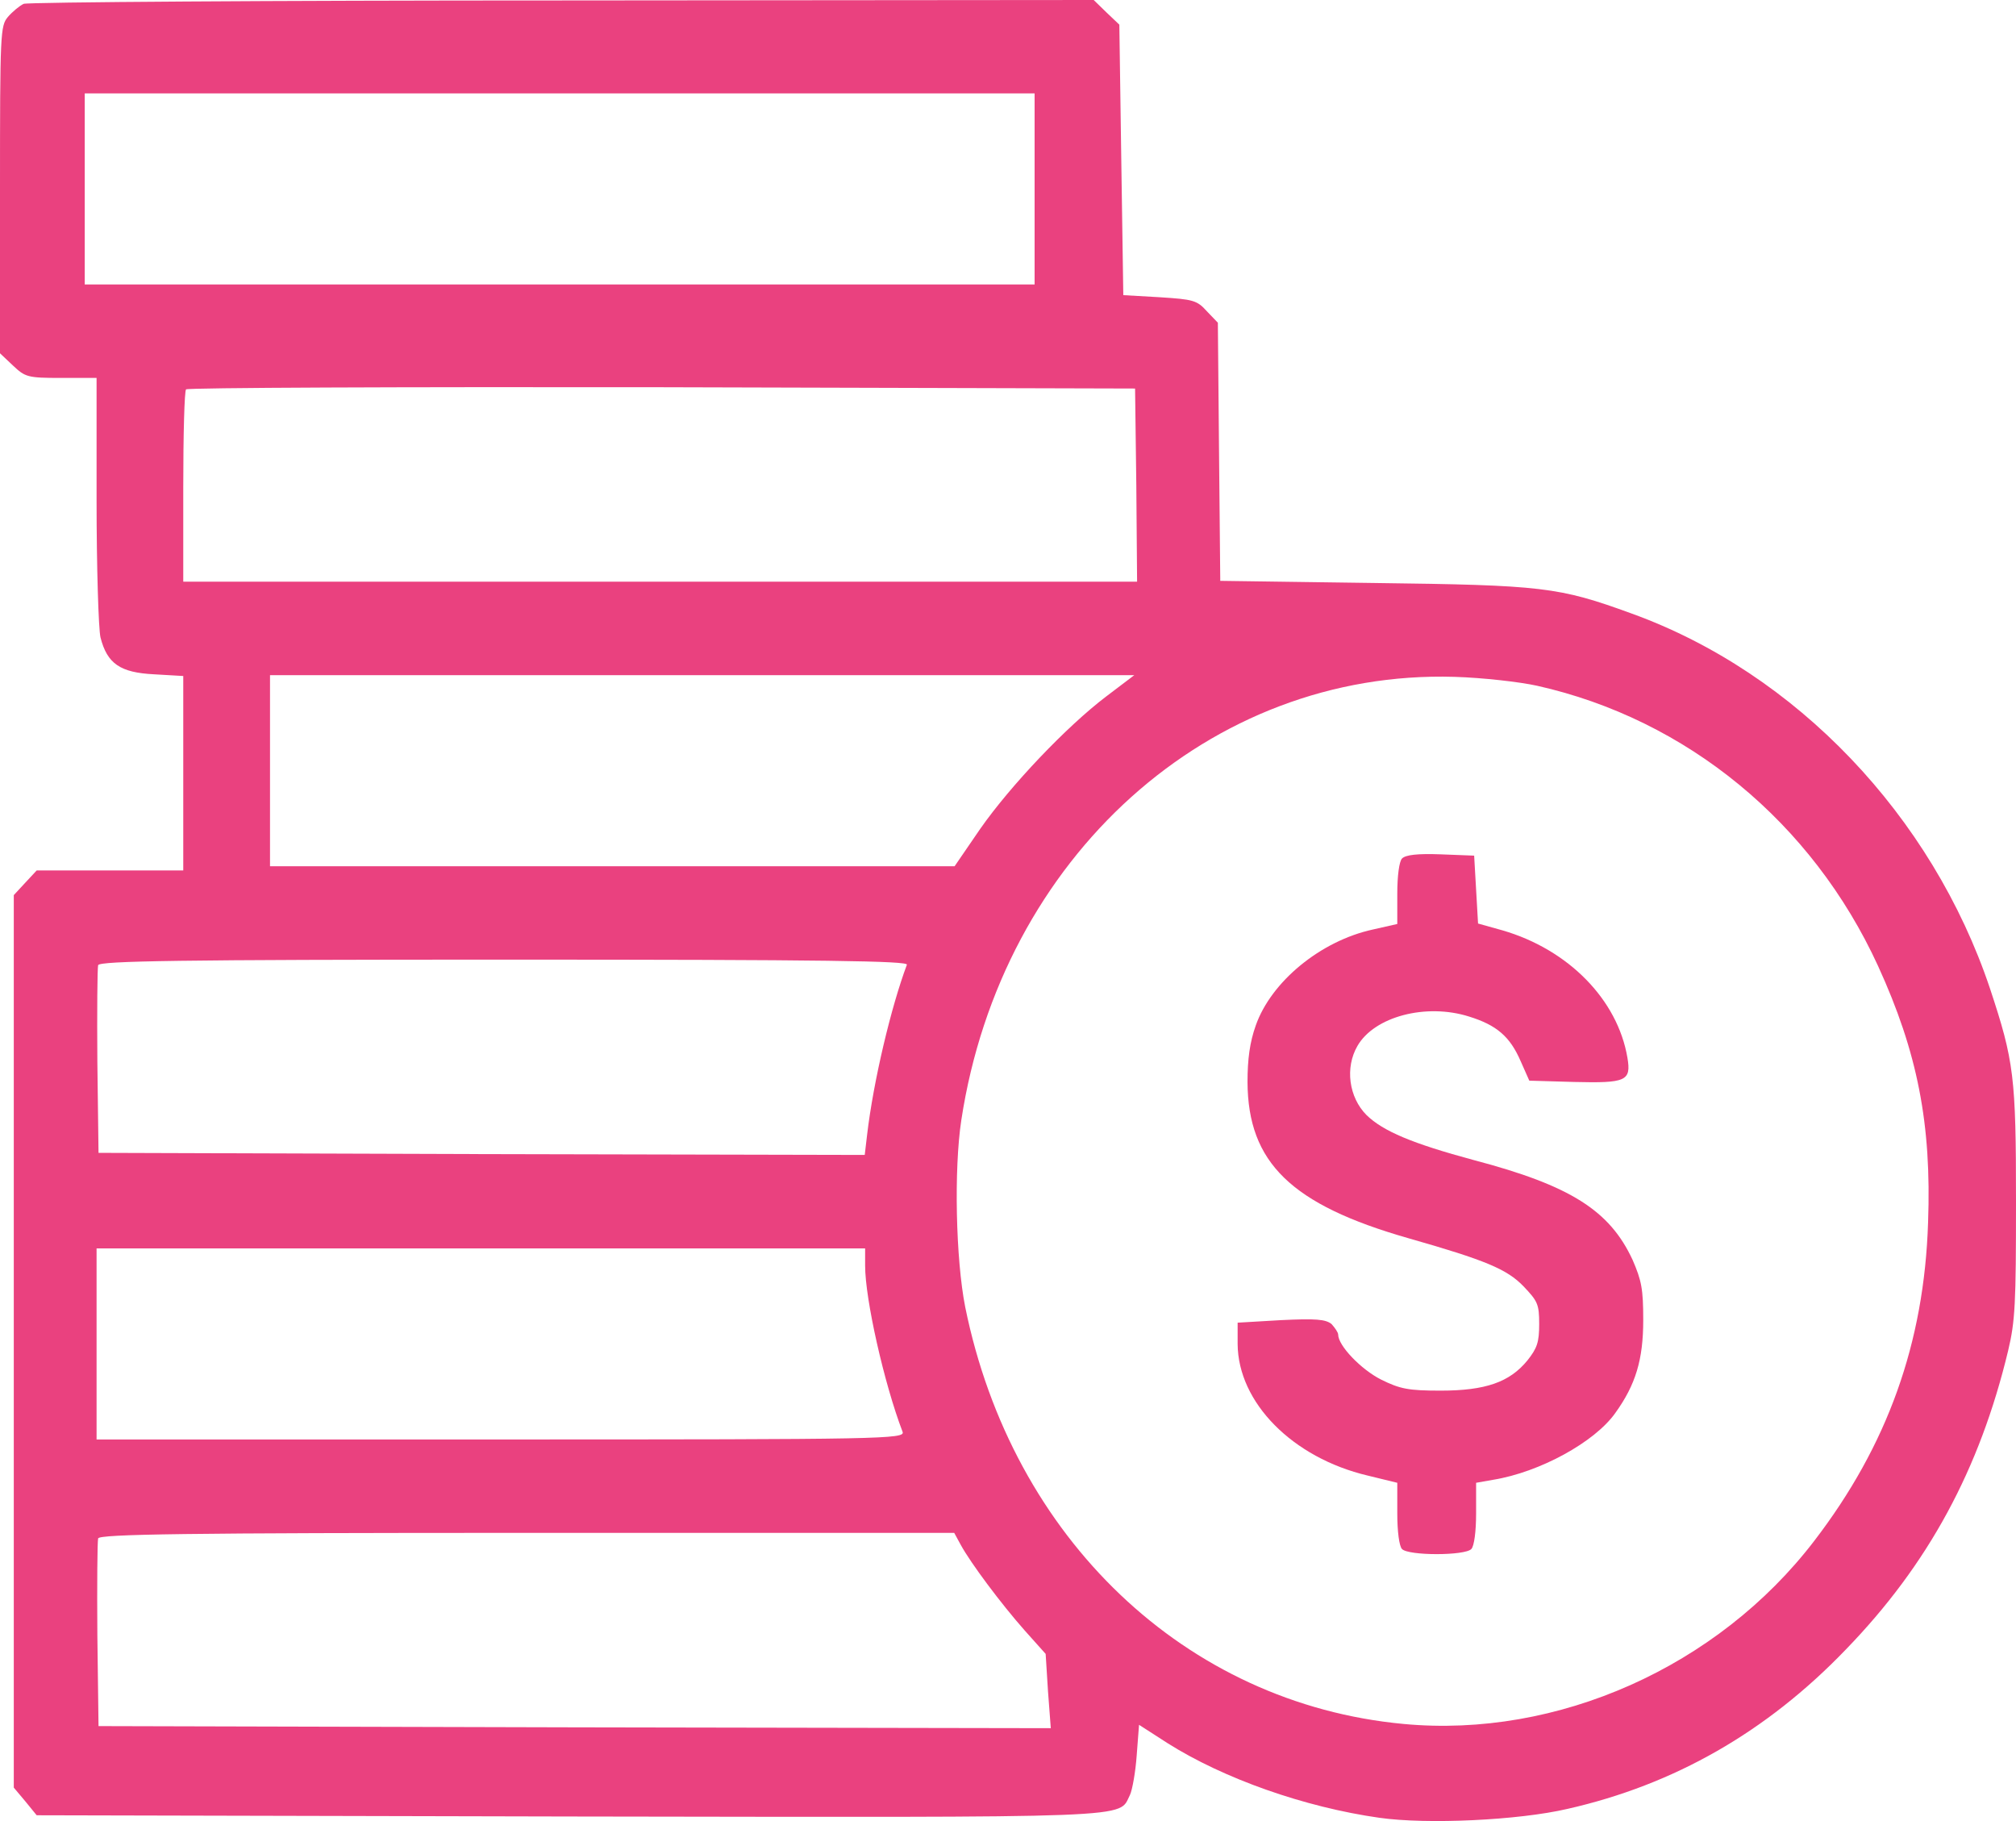 <svg width="31" height="28" viewBox="0 0 31 28" fill="none" xmlns="http://www.w3.org/2000/svg">
<path d="M0.364 0.059C0.297 0.091 0.188 0.183 0.121 0.261C0.006 0.398 0 0.496 0 2.918V5.432L0.2 5.621C0.388 5.798 0.424 5.811 0.939 5.811H1.485V7.684C1.485 8.729 1.515 9.669 1.545 9.8C1.648 10.205 1.848 10.342 2.37 10.368L2.818 10.394V11.889V13.384H1.691H0.564L0.388 13.573L0.212 13.763V20.625V27.486L0.388 27.695L0.564 27.911L8.752 27.93C17.648 27.943 17.188 27.963 17.376 27.597C17.412 27.519 17.461 27.245 17.479 26.99L17.515 26.52L17.951 26.801C18.818 27.349 20.061 27.787 21.212 27.95C21.945 28.054 23.346 27.989 24.103 27.813C25.745 27.441 27.164 26.631 28.382 25.364C29.654 24.052 30.442 22.59 30.879 20.768C30.988 20.311 31 20.044 31 18.477C31 16.557 30.97 16.316 30.6 15.199C29.709 12.542 27.618 10.348 25.091 9.434C23.964 9.023 23.721 8.997 21.139 8.964L18.764 8.931L18.745 6.947L18.727 4.962L18.558 4.786C18.406 4.616 18.346 4.603 17.83 4.57L17.273 4.538L17.242 2.461L17.212 0.379L17.012 0.189L16.818 0L8.648 0.007C4.158 0.007 0.43 0.033 0.364 0.059ZM15.909 2.905V4.374H8.606H1.303V2.905V1.436H8.606H15.909V2.905ZM17.473 7.456L17.485 8.944H10.152H2.818V7.489C2.818 6.686 2.836 6.007 2.861 5.987C2.879 5.961 6.176 5.948 10.176 5.954L17.454 5.974L17.473 7.456ZM17.012 10.707C16.4 11.171 15.539 12.078 15.073 12.744L14.679 13.319H9.412H4.152V11.85V10.381H10.8H17.442L17.012 10.707ZM23.636 10.544C25.939 11.06 27.867 12.646 28.879 14.853C29.485 16.178 29.703 17.282 29.648 18.797C29.588 20.651 29.024 22.224 27.897 23.693C26.412 25.632 23.945 26.729 21.582 26.507C18.23 26.194 15.564 23.654 14.842 20.096C14.697 19.364 14.667 17.98 14.782 17.223C15.4 13.175 18.606 10.296 22.364 10.407C22.8 10.42 23.37 10.485 23.636 10.544ZM13.945 14.834C13.703 15.48 13.43 16.622 13.333 17.452L13.297 17.758L7.406 17.745L1.515 17.726L1.497 16.322C1.491 15.552 1.497 14.886 1.509 14.84C1.533 14.775 2.776 14.755 7.764 14.755C12.715 14.755 13.976 14.775 13.945 14.834ZM13.303 19.462C13.303 19.972 13.594 21.271 13.879 22.015C13.921 22.126 13.6 22.133 7.703 22.133H1.485V20.664V19.195H7.394H13.303V19.462ZM14.776 23.758C14.927 24.033 15.388 24.653 15.758 25.071L16.079 25.43L16.115 26.004L16.158 26.572L8.836 26.559L1.515 26.54L1.497 25.136C1.491 24.366 1.497 23.7 1.509 23.654C1.533 23.589 2.842 23.569 8.109 23.569H14.673L14.776 23.758Z" fill="#EA417F"/>
<path d="M21.558 13.201C21.516 13.247 21.486 13.463 21.486 13.743V14.207L21.11 14.292C20.304 14.468 19.546 15.095 19.31 15.767C19.219 16.022 19.183 16.283 19.183 16.636C19.189 17.876 19.855 18.523 21.655 19.038C22.849 19.378 23.171 19.515 23.425 19.776C23.643 20.005 23.668 20.05 23.668 20.357C23.668 20.638 23.637 20.729 23.486 20.919C23.213 21.252 22.843 21.382 22.152 21.382C21.655 21.382 21.528 21.356 21.237 21.212C20.928 21.056 20.577 20.69 20.577 20.52C20.577 20.488 20.528 20.416 20.474 20.357C20.383 20.285 20.231 20.272 19.698 20.298L19.031 20.337V20.664C19.037 21.565 19.874 22.414 21.031 22.688L21.486 22.799V23.269C21.486 23.55 21.516 23.772 21.558 23.817C21.655 23.922 22.528 23.922 22.625 23.817C22.668 23.772 22.698 23.55 22.698 23.269V22.799L22.959 22.753C23.68 22.636 24.522 22.172 24.837 21.728C25.152 21.291 25.268 20.905 25.268 20.298C25.268 19.822 25.243 19.691 25.104 19.371C24.753 18.614 24.152 18.229 22.662 17.837C21.716 17.582 21.268 17.393 21.013 17.145C20.74 16.871 20.68 16.414 20.874 16.081C21.134 15.63 21.928 15.421 22.589 15.63C23.013 15.761 23.219 15.937 23.383 16.316L23.516 16.616L24.207 16.636C25.001 16.655 25.086 16.623 25.025 16.264C24.874 15.369 24.116 14.599 23.104 14.305L22.728 14.2L22.698 13.678L22.668 13.156L22.152 13.136C21.801 13.123 21.613 13.143 21.558 13.201Z" fill="#EA417F"/>
</svg>
